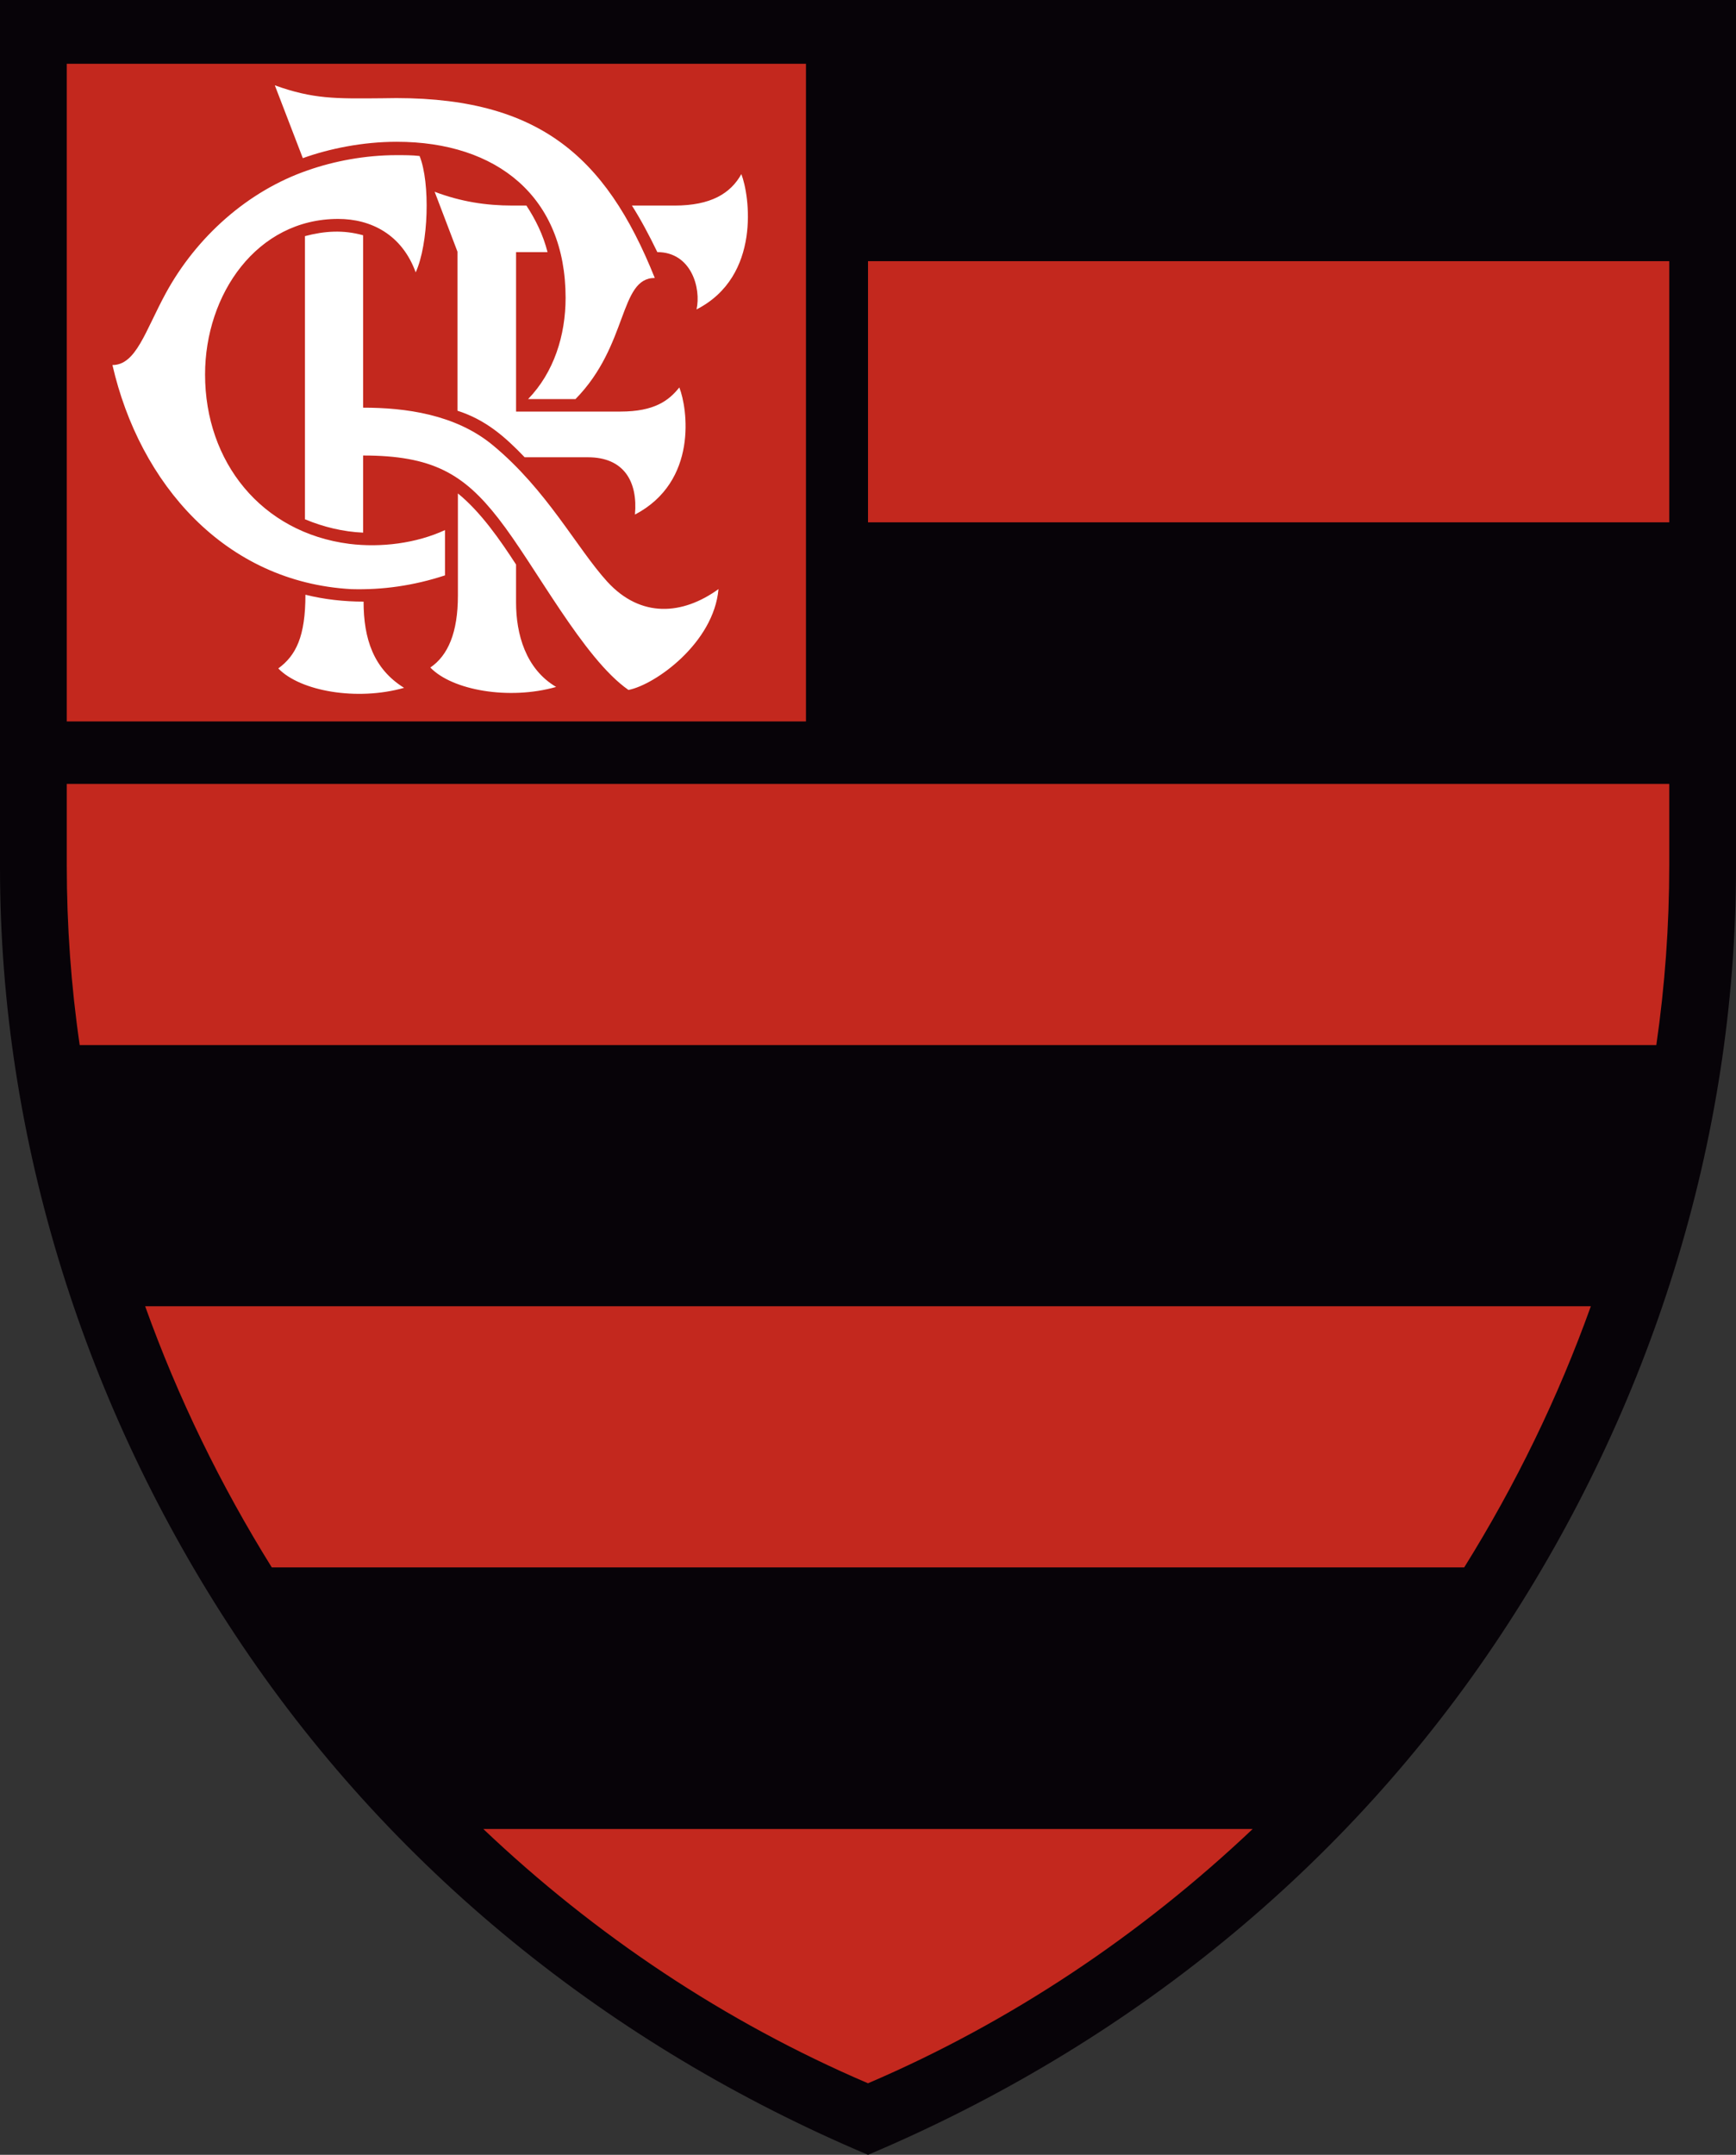 <?xml version="1.0" encoding="UTF-8" standalone="no"?>
<svg
   xmlns:dc="http://purl.org/dc/elements/1.1/"
   xmlns:cc="http://creativecommons.org/ns#"
   xmlns:rdf="http://www.w3.org/1999/02/22-rdf-syntax-ns#"
   xmlns:svg="http://www.w3.org/2000/svg"
   xmlns="http://www.w3.org/2000/svg"
   xmlns:sodipodi="http://sodipodi.sourceforge.net/DTD/sodipodi-0.dtd"
   xmlns:inkscape="http://www.inkscape.org/namespaces/inkscape"
   viewBox="0 0 85.401 105.957"
   version="1.1"
   id="svg10"
   sodipodi:docname="flamengo-logo-2019.svg"
   width="85.401"
   height="105.957"
   inkscape:version="0.92.2 (5c3e80d, 2017-08-06)">
  <rect x="0" y="0" width="85.401" height="105.957" fill="#333333" stroke="none"/>
  <defs
     id="defs14" />
  <sodipodi:namedview
     pagecolor="#ffffff"
     bordercolor="#666666"
     borderopacity="1"
     objecttolerance="10"
     gridtolerance="10"
     guidetolerance="10"
     inkscape:pageopacity="0"
     inkscape:pageshadow="2"
     inkscape:window-width="1600"
     inkscape:window-height="837"
     id="namedview12"
     showgrid="false"
     fit-margin-top="0"
     fit-margin-left="0"
     fit-margin-right="0"
     fit-margin-bottom="0"
     inkscape:zoom="3.776"
     inkscape:cx="50.276142"
     inkscape:cy="42.410346"
     inkscape:window-x="-8"
     inkscape:window-y="-8"
     inkscape:window-maximized="1"
     inkscape:current-layer="svg10" />
  <style
     type="text/css"
     id="style2">  
	.st0{fill-rule:evenodd;clip-rule:evenodd;fill:#070308;}
	.st1{fill-rule:evenodd;clip-rule:evenodd;fill:#9F3025;}
	.st2{fill-rule:evenodd;clip-rule:evenodd;fill:#FFFFFF;}
</style>
  <path
     class="st0"
     d="M 42.701,105.957 C 55.394,100.595 66.244,91.886 73.852,80.358 81.163,69.296 85.401,56.157 85.401,42.658 V 0 H 42.701 0 v 42.658 c 0,13.499 4.238,26.638 11.549,37.699 7.608,11.528 18.458,20.238 31.151,25.599 z"
     id="path4-9"
     inkscape:connector-curvature="0"
     style="clip-rule:evenodd;fill:#070308;fill-rule:evenodd;stroke-width:0.212"
     inkscape:export-filename="G:\Users\suitedoalex\sites\flamengo-logo-escudo-novo-7.png"
     inkscape:export-xdpi="56.205303"
     inkscape:export-ydpi="56.205303" />
  <path
     class="st1"
     d="M 39.649,3.136 H 3.285 V 35.474 H 39.649 Z M 82.117,12.842 H 42.701 V 25.684 H 82.117 Z M 13.372,77.073 h 58.658 c 2.522,-4.048 4.62,-8.349 6.23,-12.842 H 7.141 c 1.611,4.493 3.708,8.794 6.23,12.842 z M 3.285,38.547 v 4.005 c 0,2.967 0.212,5.934 0.636,8.837 h 77.56 c 0.424,-2.924 0.636,-5.87 0.636,-8.837 V 38.547 Z M 42.701,102.439 C 49.736,99.43 56.136,95.128 61.624,89.936 H 23.777 c 5.489,5.213 11.888,9.494 18.924,12.503 z"
     id="path6-7"
     style="clip-rule:evenodd;fill:#c3281e;fill-opacity:1;fill-rule:evenodd;stroke-width:0.212"
     inkscape:connector-curvature="0"
     inkscape:export-filename="G:\Users\suitedoalex\sites\flamengo-logo-escudo-novo-7.png"
     inkscape:export-xdpi="56.205303"
     inkscape:export-ydpi="56.205303" />
  <path
     class="st2"
     d="m 21.891,28.29 v -2.225 c -1.42,0.657 -3.158,0.869 -4.704,0.678 -4.323,-0.551 -7.099,-4.026 -7.099,-8.328 0,-3.942 2.543,-7.65 6.548,-7.65 1.611,0 3.136,0.763 3.814,2.628 0.636,-1.399 0.721,-4.408 0.191,-5.722 -0.36,-0.042 -0.742,-0.042 -1.123,-0.042 -1.568,0 -3.094,0.297 -4.365,0.742 -2.967,1.017 -5.489,3.285 -6.993,6.04 -1.017,1.865 -1.462,3.539 -2.628,3.539 1.335,5.828 5.531,10.68 11.761,11.02 1.526,0.042 3.052,-0.17 4.599,-0.678 z M 19.517,6.972 c 4.938,0 8.307,2.712 8.307,7.671 0,1.844 -0.572,3.666 -1.844,4.98 h 2.331 C 30.918,16.974 30.452,13.668 32.211,13.668 29.774,7.587 26.383,4.641 18.797,4.832 16.508,4.853 15.406,4.874 13.52,4.196 l 1.377,3.581 c 1.293,-0.466 2.946,-0.805 4.62,-0.805 z M 17.886,29.583 c -0.954,0 -1.928,-0.106 -2.861,-0.339 0,2.056 -0.466,2.988 -1.335,3.624 1.081,1.123 3.878,1.611 6.188,0.954 C 18.373,32.889 17.886,31.406 17.886,29.583 Z m 15.533,-10.532 c -0.509,0.636 -1.208,1.187 -2.903,1.187 h -5.128 v -7.841 h 1.547 C 26.722,11.549 26.341,10.786 25.896,10.108 h -0.678 c -1.314,0 -2.543,-0.191 -3.836,-0.678 l 1.123,2.946 v 7.82 c 1.377,0.445 2.31,1.25 3.306,2.289 h 3.115 c 1.759,0 2.458,1.187 2.31,2.818 3.115,-1.632 2.585,-5.234 2.183,-6.251 z m -8.032,10.574 v -1.865 c -0.784,-1.208 -1.738,-2.585 -2.861,-3.497 v 5.022 c 0,1.822 -0.487,2.946 -1.356,3.539 1.081,1.123 3.878,1.611 6.188,0.954 -1.505,-0.89 -1.971,-2.607 -1.971,-4.154 z M 36.47,8.561 c -0.53,0.954 -1.505,1.547 -3.285,1.547 h -2.098 c 0.445,0.699 0.848,1.462 1.25,2.289 1.674,0 2.162,1.78 1.928,2.818 3.2,-1.632 2.607,-5.637 2.204,-6.654 z m -6.591,20.047 c -1.505,-1.653 -2.967,-4.514 -5.637,-6.718 -1.844,-1.526 -4.323,-1.844 -6.379,-1.844 v -8.477 c -0.975,-0.275 -1.907,-0.212 -2.861,0.042 v 13.923 c 0.911,0.381 1.886,0.615 2.861,0.657 v -3.793 c 3.391,0 4.938,0.89 6.654,3.094 1.822,2.331 4.175,6.887 6.4,8.434 1.314,-0.254 4.196,-2.31 4.429,-4.959 -1.759,1.271 -3.814,1.441 -5.467,-0.36 z"
     id="path8-1"
     inkscape:connector-curvature="0"
     style="clip-rule:evenodd;fill:#ffffff;fill-rule:evenodd;stroke-width:0.212"
     inkscape:export-filename="G:\Users\suitedoalex\sites\flamengo-logo-escudo-novo-7.png"
     inkscape:export-xdpi="56.205303"
     inkscape:export-ydpi="56.205303" />
</svg>
